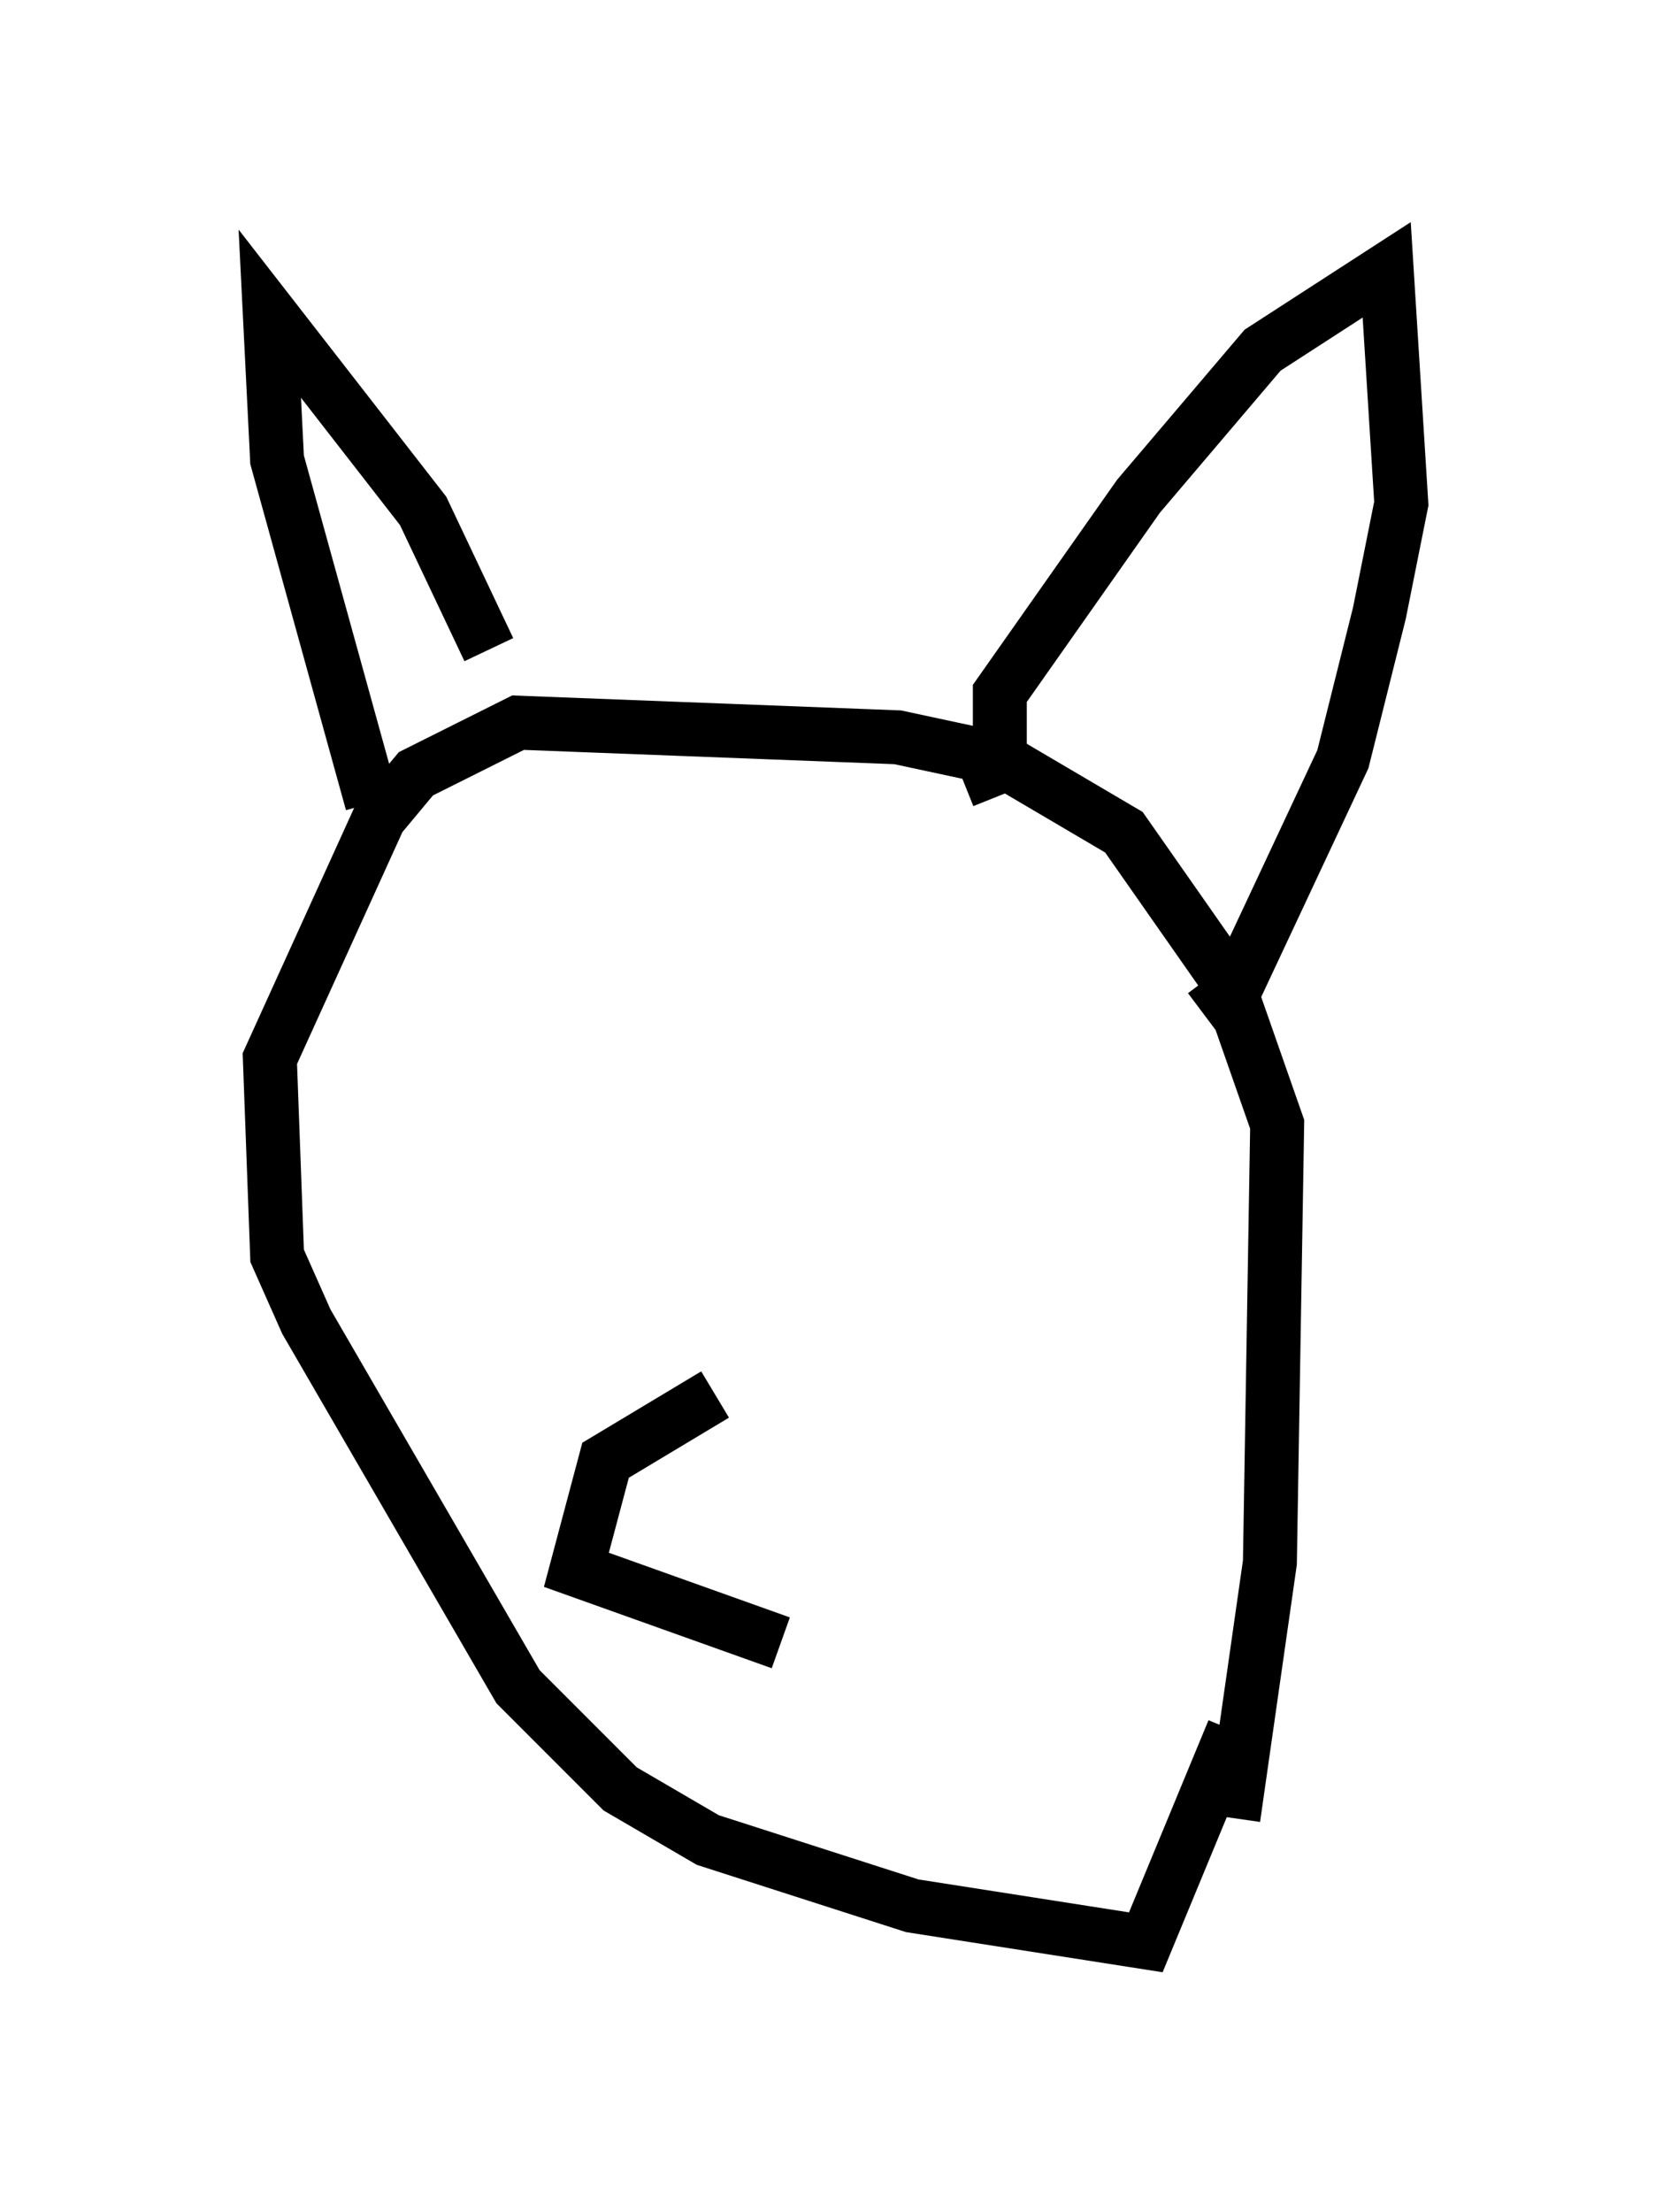 <?xml version="1.0" encoding="utf-8" ?>
<svg baseProfile="full" height="40.987" version="1.1" width="30.974" xmlns="http://www.w3.org/2000/svg" xmlns:ev="http://www.w3.org/2001/xml-events" xmlns:xlink="http://www.w3.org/1999/xlink"><defs /><rect fill="white" height="40.987" width="30.974" x="0" y="0" /><path d="M22.185, 34.634 m0.677, -0.947 l0.677, -4.736 0.135, -8.119 l-0.947, -2.706 -1.894, -2.706 l-2.3, -1.353 -1.894, -0.406 l-7.036, -0.271 -1.894, 0.947 l-0.677, 0.812 -2.03, 4.465 l0.135, 3.654 0.541, 1.218 l3.924, 6.766 1.894, 1.894 l1.624, 0.947 3.789, 1.218 l4.33, 0.677 1.624, -3.924 m-13.802, -20.027 l-1.218, -2.571 -2.842, -3.654 l0.135, 2.706 1.759, 6.36 m10.961, -0.406 l0.677, -0.271 0.0, -1.353 l2.571, -3.654 2.3, -2.706 l2.3, -1.488 0.271, 4.33 l-0.406, 2.03 -0.677, 2.706 l-2.03, 4.33 -0.541, 0.406 m-9.066, 7.036 l-2.03, 1.218 -0.541, 2.03 l3.789, 1.353 " fill="none" stroke="black" stroke-width="1" /></svg>